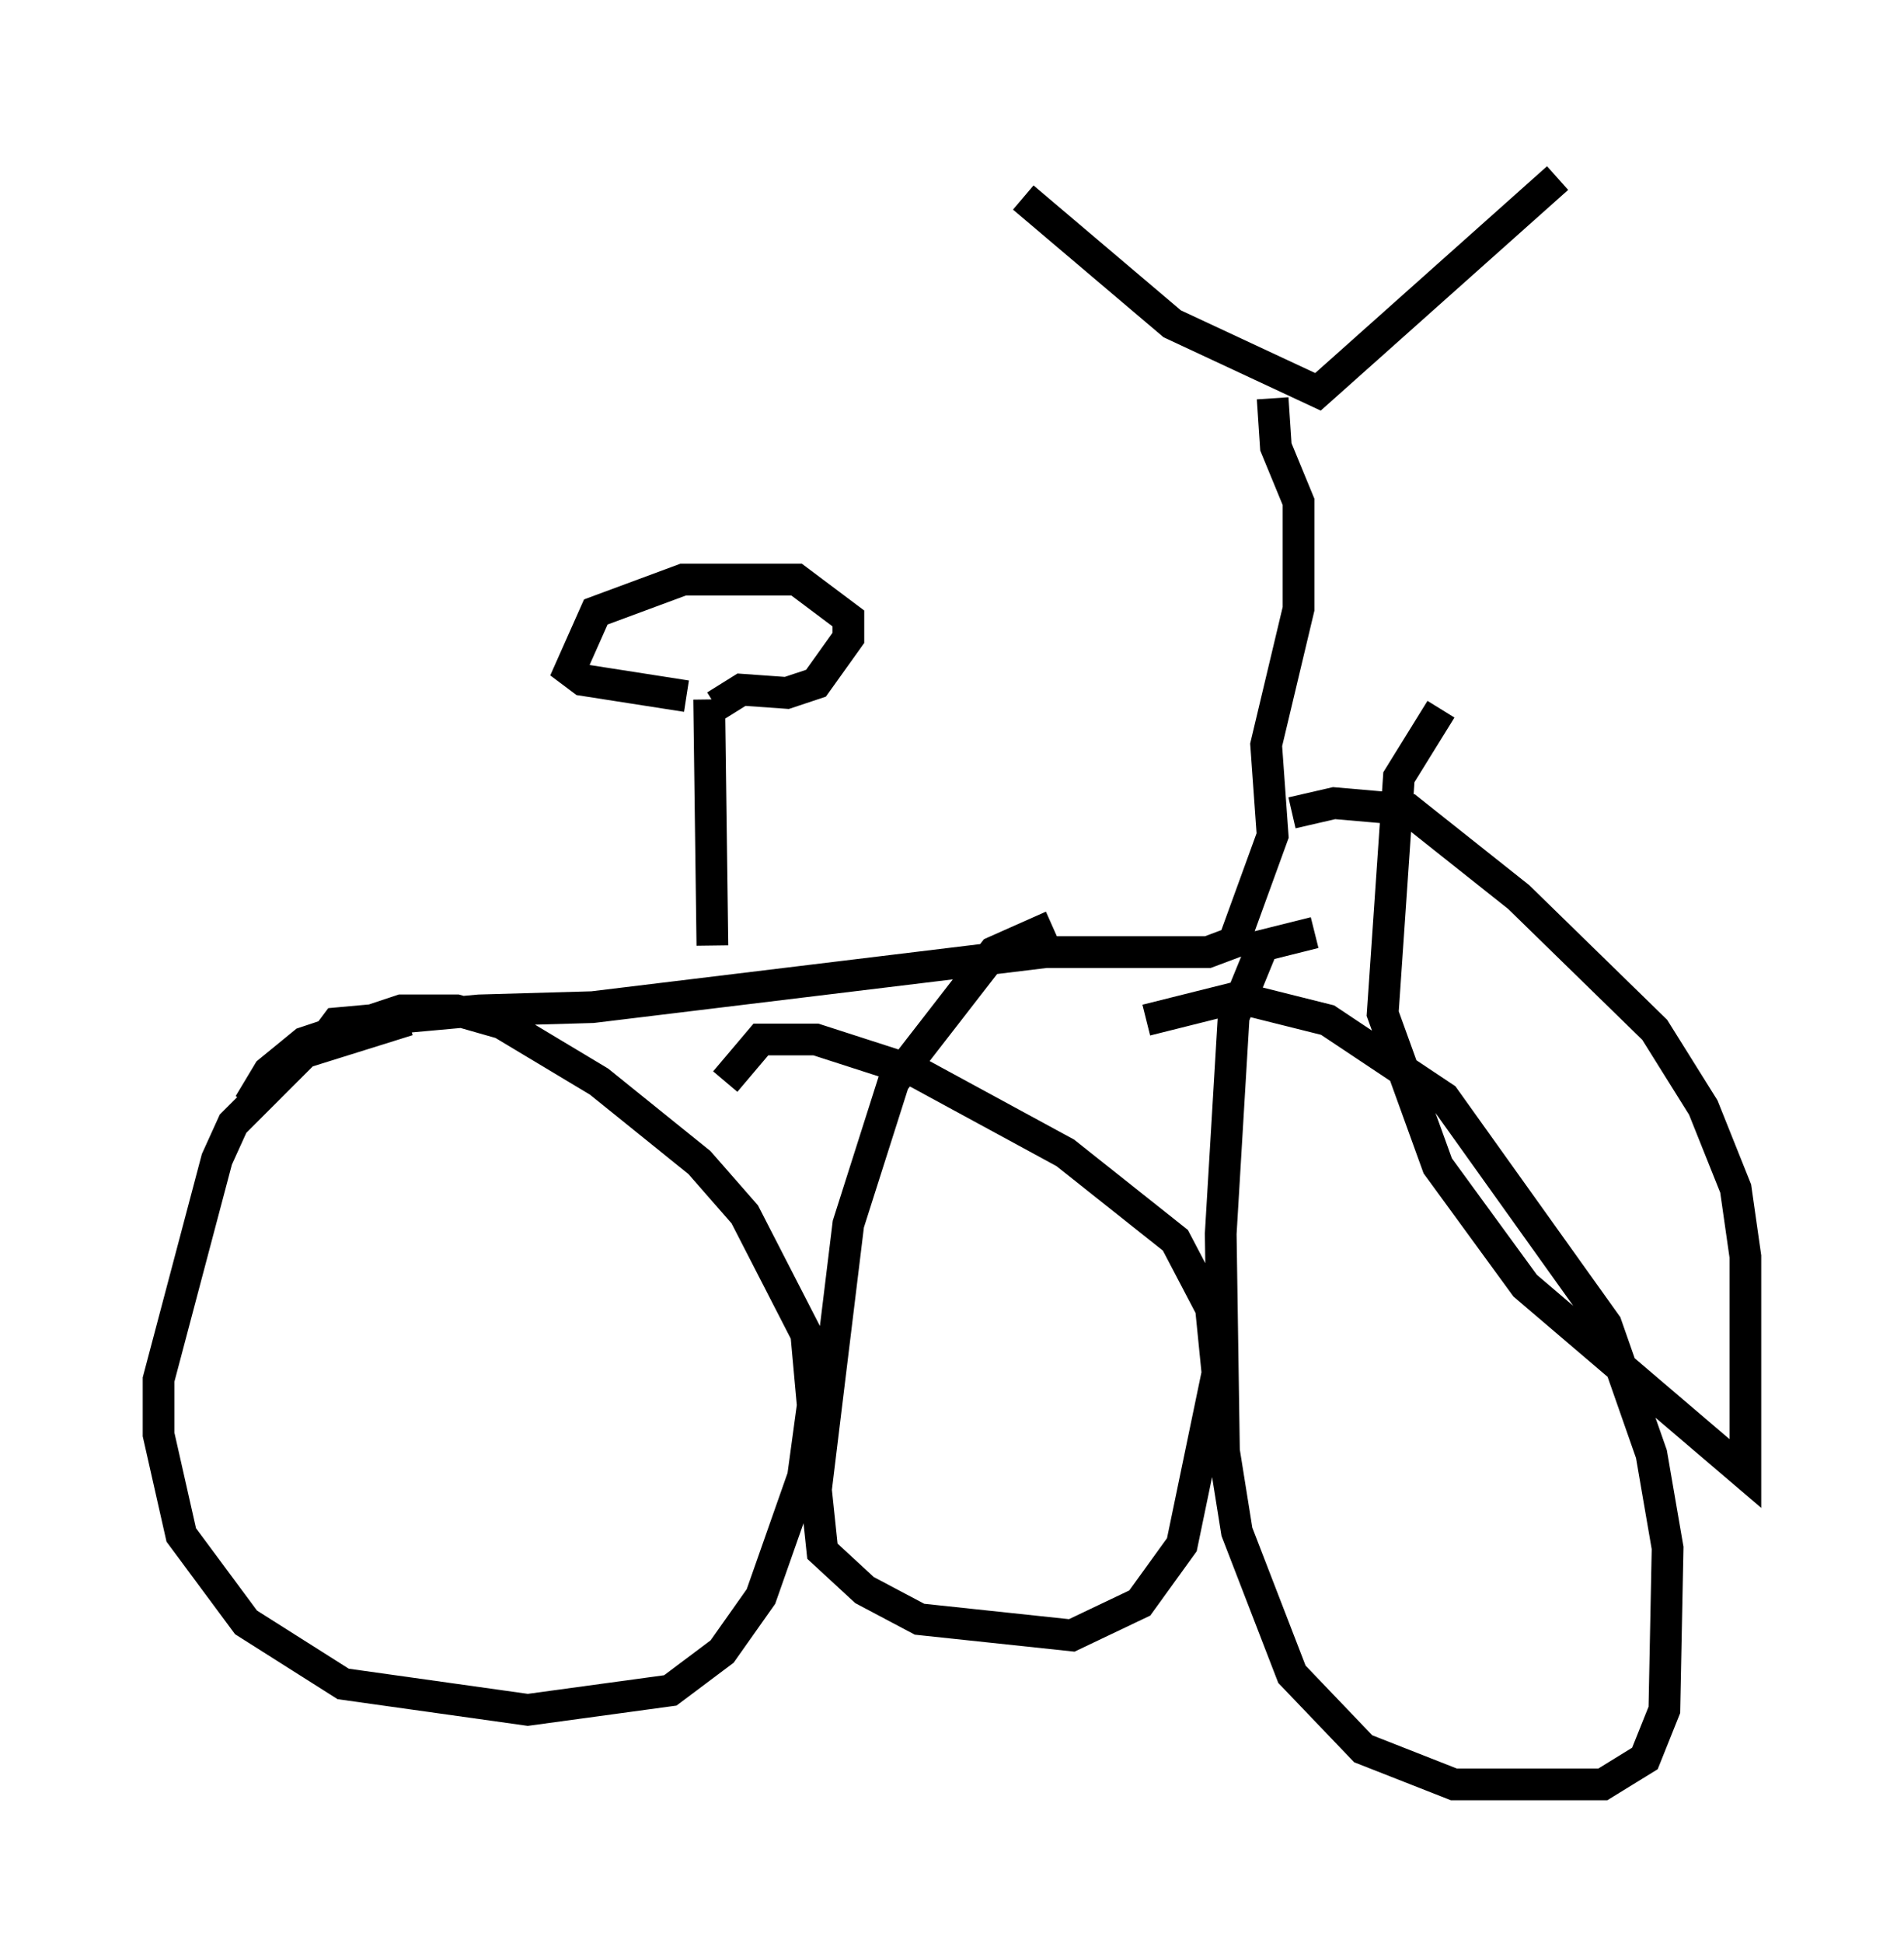 <?xml version="1.0" encoding="utf-8" ?>
<svg baseProfile="full" height="61.246" version="1.1" width="60.021" xmlns="http://www.w3.org/2000/svg" xmlns:ev="http://www.w3.org/2001/xml-events" xmlns:xlink="http://www.w3.org/1999/xlink"><defs /><rect fill="white" height="61.246" width="60.021" x="0" y="0" /><path d="M50.836, 5 m-1.735, 0.613 l-7.554, 6.738 -4.594, -2.144 l-4.696, -3.981 m7.861, 6.329 l0.102, 1.531 0.715, 1.735 l0.0, 3.369 -1.021, 4.288 l0.204, 2.858 -1.225, 3.369 l-0.817, 0.306 -5.104, 0.0 l-14.292, 1.735 -3.573, 0.102 l-4.492, 0.408 -0.306, 0.408 m12.046, -10.617 l0.102, 7.758 m-0.817, -7.861 l-3.267, -0.51 -0.408, -0.306 l0.817, -1.838 2.756, -1.021 l3.573, 0.0 1.633, 1.225 l0.0, 0.613 -1.021, 1.429 l-0.919, 0.306 -1.429, -0.102 l-0.817, 0.51 m-9.698, 9.902 l-3.267, 1.021 -2.246, 2.246 l-0.51, 1.123 -1.838, 6.942 l0.0, 1.735 0.715, 3.165 l2.042, 2.756 3.063, 1.94 l5.819, 0.817 4.492, -0.613 l1.633, -1.225 1.225, -1.735 l1.327, -3.777 0.306, -2.246 l-0.204, -2.246 -1.94, -3.777 l-1.429, -1.633 -3.165, -2.552 l-3.063, -1.838 -1.429, -0.408 l-1.735, 0.0 -3.063, 1.021 l-1.123, 0.919 -0.613, 1.021 m25.317, -5.615 l-1.838, 0.817 -3.165, 4.083 l-1.429, 4.492 -1.021, 8.371 l0.204, 1.94 1.327, 1.225 l1.735, 0.919 4.798, 0.51 l2.144, -1.021 1.327, -1.838 l1.123, -5.41 -0.204, -2.042 l-1.123, -2.144 -3.471, -2.756 l-4.696, -2.552 -3.165, -1.021 l-1.735, 0.0 -1.123, 1.327 m18.579, -4.696 l-1.633, 0.408 -0.919, 2.246 l-0.408, 6.84 0.102, 6.84 l0.408, 2.552 1.735, 4.492 l2.246, 2.348 2.858, 1.123 l4.696, 0.0 1.327, -0.817 l0.613, -1.531 0.102, -5.104 l-0.51, -2.96 -1.429, -4.083 l-5.104, -7.146 -3.675, -2.45 l-2.858, -0.715 -2.858, 0.715 m9.29, -9.8 l-1.327, 2.144 -0.51, 7.452 l1.735, 4.798 2.756, 3.777 l6.942, 5.921 0.0, -6.84 l-0.306, -2.144 -1.021, -2.552 l-1.531, -2.45 -4.288, -4.185 l-3.471, -2.756 -2.348, -0.204 l-1.327, 0.306 " fill="none" stroke="black" stroke-width="1" /></svg>